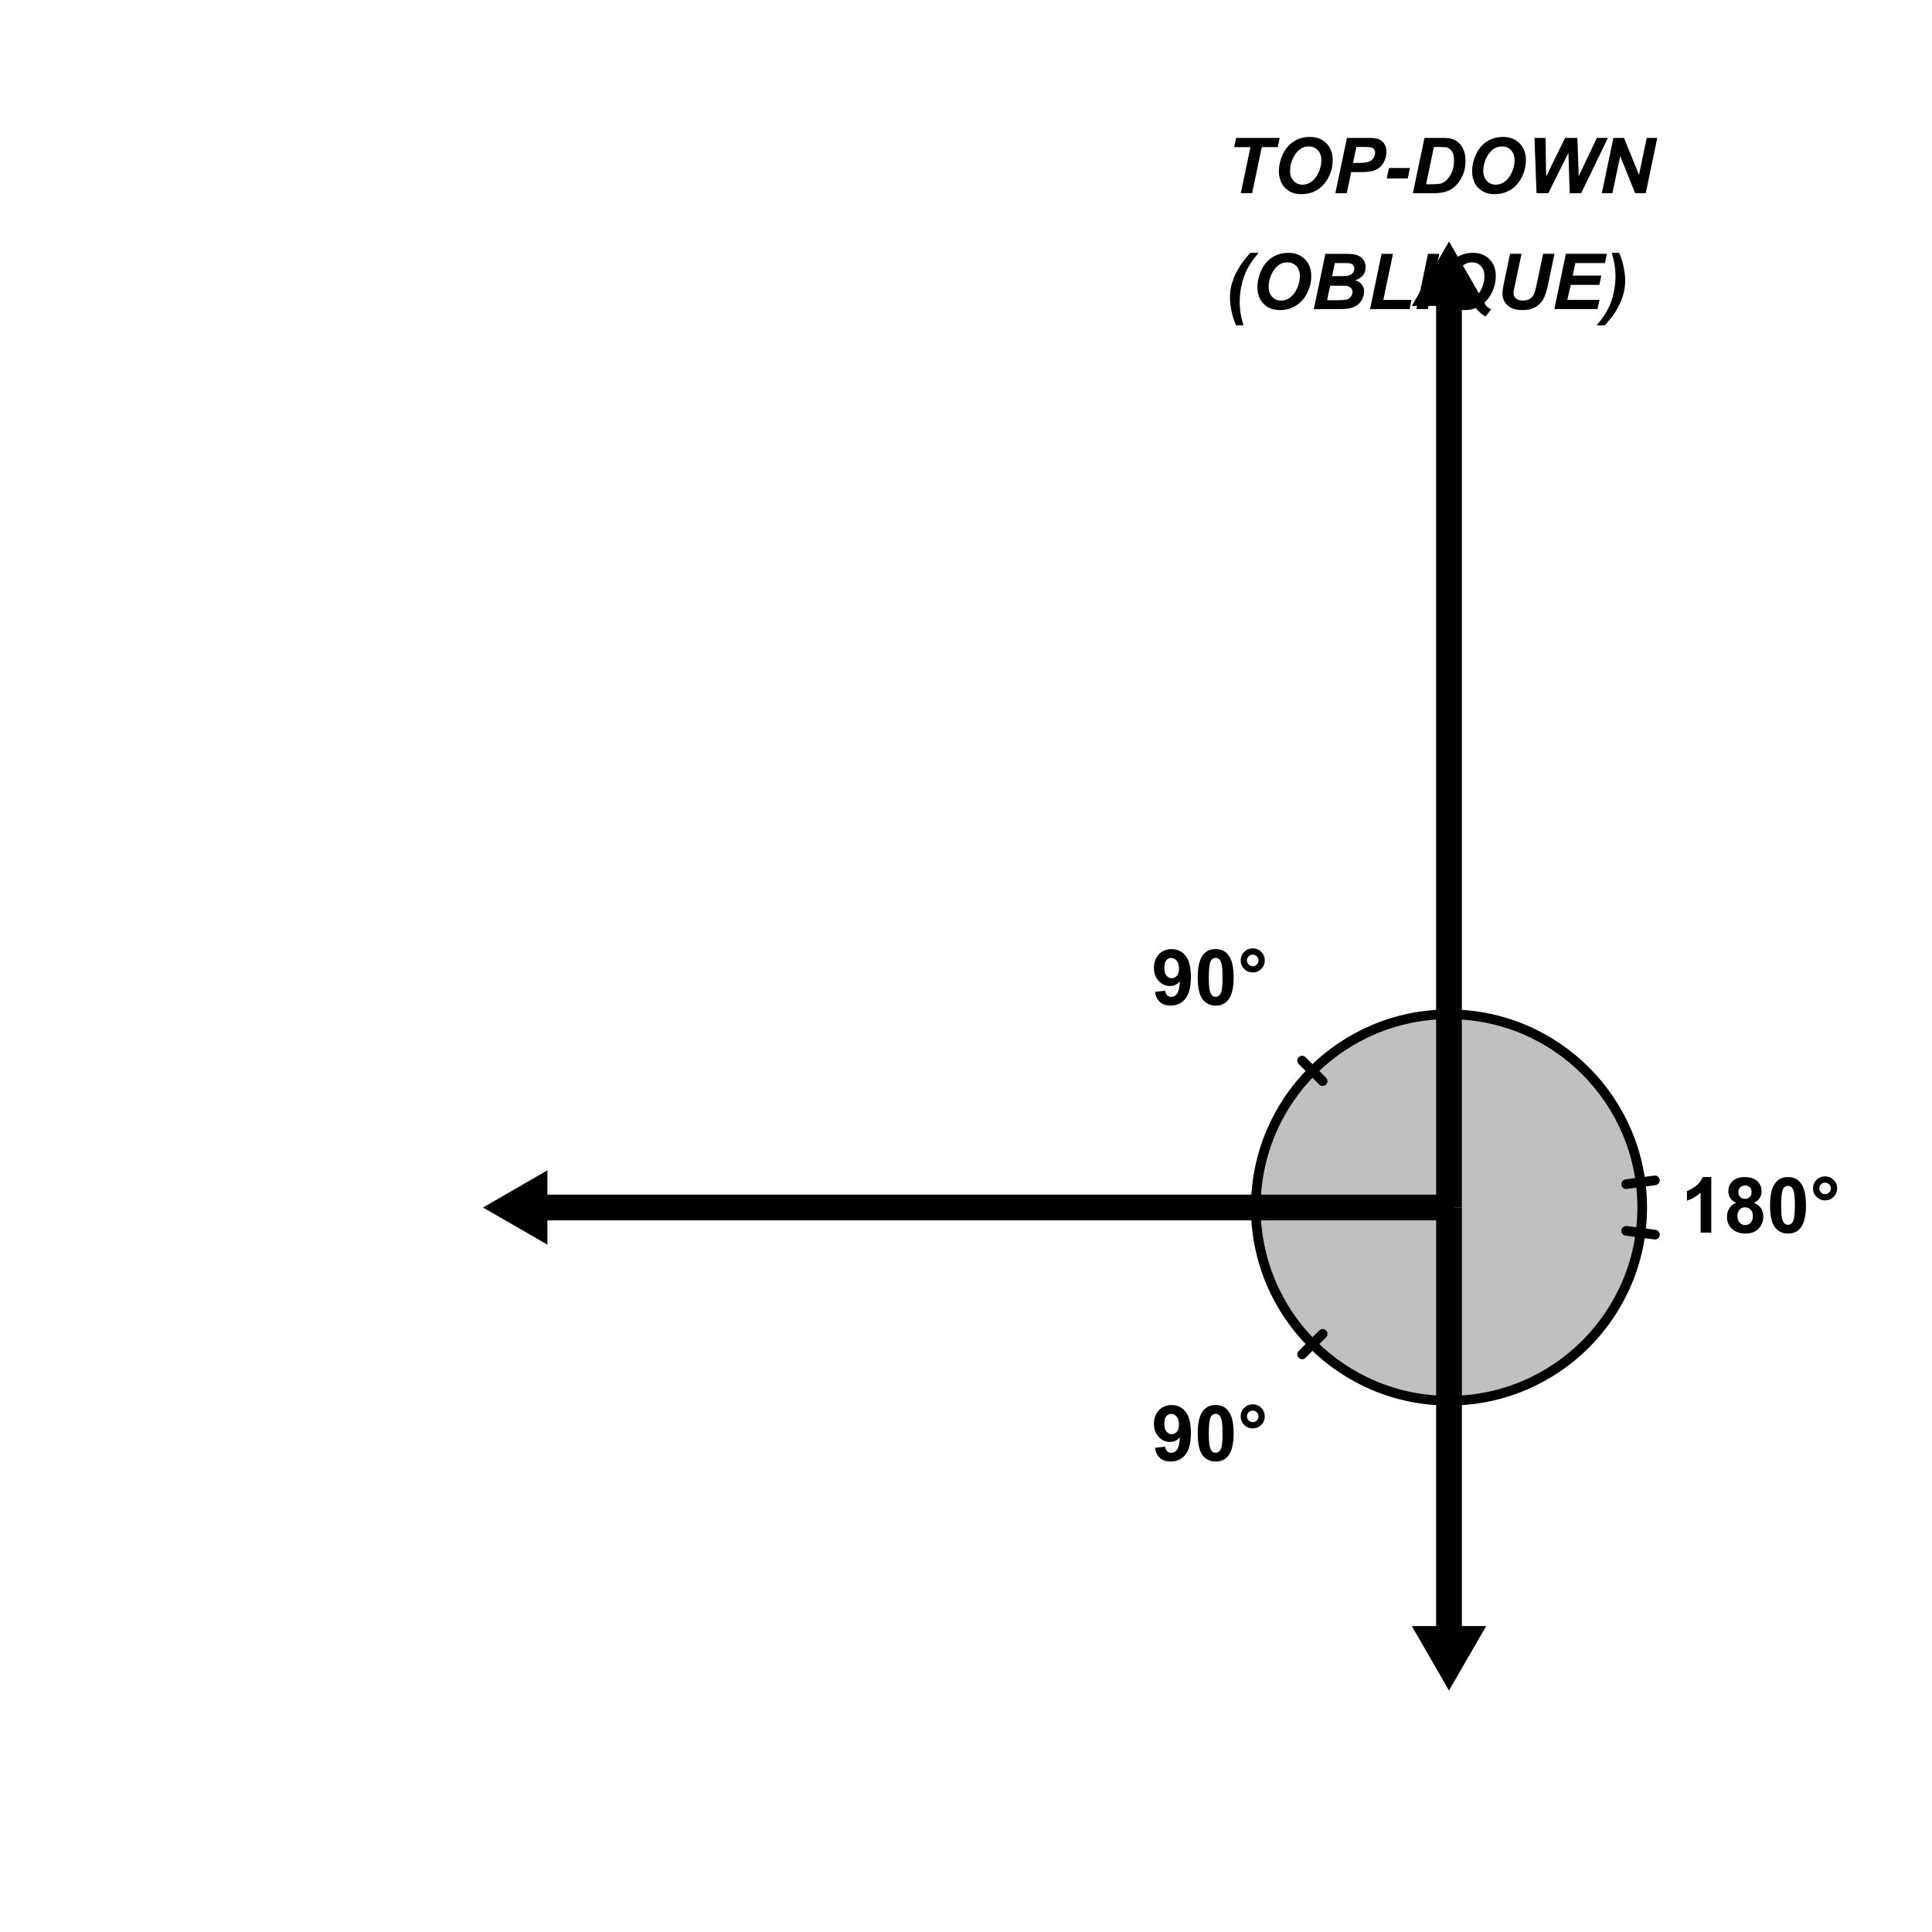 <?xml version="1.0" encoding="UTF-8" standalone="no"?>
<svg
   xmlns:dc="http://purl.org/dc/elements/1.1/"
   xmlns:cc="http://creativecommons.org/ns#"
   xmlns:rdf="http://www.w3.org/1999/02/22-rdf-syntax-ns#"
   xmlns:svg="http://www.w3.org/2000/svg"
   xmlns="http://www.w3.org/2000/svg"
   xmlns:sodipodi="http://sodipodi.sourceforge.net/DTD/sodipodi-0.dtd"
   xmlns:inkscape="http://www.inkscape.org/namespaces/inkscape"
   version="1.1"
   width="15.06cm"
   height="15.06cm"
   viewBox="0 0 500 500"
   id="svg2"
   inkscape:version="0.91 r13725"
   sodipodi:docname="projection_15.svg"
   inkscape:export-filename="D:\GitHub\mike_illustrations\Projections\graphical_projection_comparison\projection_15.png"
   inkscape:export-xdpi="252.98801"
   inkscape:export-ydpi="252.98801">
  <defs
     id="defs387" />
  <sodipodi:namedview
     pagecolor="#ffffff"
     bordercolor="#ff6666"
     borderopacity="1"
     objecttolerance="10"
     gridtolerance="10"
     guidetolerance="10"
     inkscape:pageopacity="0"
     inkscape:pageshadow="2"
     inkscape:window-width="1846"
     inkscape:window-height="1051"
     id="namedview385"
     showgrid="false"
     borderlayer="true"
     inkscape:showpageshadow="false"
     inkscape:zoom="1.2509018"
     inkscape:cx="397.56328"
     inkscape:cy="331.09129"
     inkscape:window-x="65"
     inkscape:window-y="-9"
     inkscape:window-maximized="1"
     inkscape:current-layer="svg2" />
  <g
     style="stroke-width:1;stroke-linecap:square;stroke-linejoin:miter;stroke-miterlimit:10;stroke-dasharray:none;stroke-dashoffset:0"
     transform="translate(-110,-20)"
     id="g10">
    <clipPath
       id="clipb12274c1-42d7-4a73-b80c-952a38adf495">
      <path
         d="m 110,20 0,502 502,0 0,-502 z"
         id="path13"
         inkscape:connector-curvature="0" />
    </clipPath>
    <g
       clip-path="url(#clip1)"
       id="g15">
      <g
         id="g17"
         style="fill:#000000;fill-opacity:1;fill-rule:evenodd;stroke:none">
        <path
           d="m 485,457.5 9.62,-16.67 -6.29,0 0,-108.33 -6.66,0 0,108.33 -6.29,0 z"
           id="path19"
           inkscape:connector-curvature="0" />
        <title
           id="title21">Polygon poly_{RGT}</title>
        <desc
           id="desc23">Polygon poly_{RGT}: ArrowTool(Epoint_{'CEN}, Epoint_{'RGT}, arrow_{LEN}, arrow_{WID}, arrow_{ANG})</desc>
      </g>
      <!-- drawing style -->
    </g>
    <!-- clip1 -->
  </g>
  <g
     style="stroke-width:1;stroke-linecap:square;stroke-linejoin:miter;stroke-miterlimit:10;stroke-dasharray:none;stroke-dashoffset:0"
     transform="translate(-110,-20)"
     id="g25">
    <clipPath
       id="clip0feac5ce-77ca-4912-a1fb-8e366090d2c1">
      <path
         d="m 110,20 0,502 502,0 0,-502 z"
         id="path28"
         inkscape:connector-curvature="0" />
    </clipPath>
    <g
       clip-path="url(#clip2)"
       id="g30">
      <g
         id="g32"
         style="fill:#000000;fill-opacity:1;fill-rule:evenodd;stroke:none">
        <path
           d="m 485,82.5 -9.62,16.667 6.29,0 0,233.333 6.66,0 0,-233.333 6.29,0 z"
           id="path34"
           inkscape:connector-curvature="0" />
        <title
           id="title36">Polygon poly_{TOP}</title>
        <desc
           id="desc38">Polygon poly_{TOP}: ArrowTool(Epoint_{'CEN}, Epoint_{'TOP}, arrow_{LEN}, arrow_{WID}, arrow_{ANG})</desc>
      </g>
      <!-- drawing style -->
    </g>
    <!-- clip2 -->
  </g>
  <g
     style="stroke-width:1;stroke-linecap:square;stroke-linejoin:miter;stroke-miterlimit:10;stroke-dasharray:none;stroke-dashoffset:0"
     transform="translate(-110,-20)"
     id="g40">
    <clipPath
       id="clipdf431735-d8cc-4f19-a920-cb3af615eae6">
      <path
         d="m 110,20 0,502 502,0 0,-502 z"
         id="path43"
         inkscape:connector-curvature="0" />
    </clipPath>
    <g
       clip-path="url(#clip3)"
       id="g45">
      <g
         id="g47"
         style="fill:#000000;fill-opacity:1;fill-rule:evenodd;stroke:none">
        <path
           d="m 235,332.5 16.67,9.62 0,-6.29 233.33,0 0,-6.66 -233.33,0 0,-6.29 z"
           id="path49"
           inkscape:connector-curvature="0" />
        <title
           id="title51">Polygon poly_{LFT}</title>
        <desc
           id="desc53">Polygon poly_{LFT}: ArrowTool(Epoint_{'CEN}, Epoint_{'LFT}, arrow_{LEN}, arrow_{WID}, arrow_{ANG})</desc>
      </g>
      <!-- drawing style -->
    </g>
    <!-- clip3 -->
  </g>
  <g
     style="stroke-width:1;stroke-linecap:square;stroke-linejoin:miter;stroke-miterlimit:10;stroke-dasharray:none;stroke-dashoffset:0"
     transform="translate(-110,-20)"
     id="g55">
    <clipPath
       id="clipeb208aa3-137e-4fc7-8214-1ecff6ad9e10">
      <path
         d="m 110,20 0,502 502,0 0,-502 z"
         id="path58"
         inkscape:connector-curvature="0" />
    </clipPath>
    <g
       clip-path="url(#clip4)"
       id="g60">
      <g
         id="g62"
         style="fill:#000000;fill-opacity:0.247;fill-rule:nonzero;stroke:none">
        <path
           d="m 485,282.5 c -27.61,0 -50,22.39 -50,50 l 50,0 z"
           id="path64"
           inkscape:connector-curvature="0" />
        <title
           id="title66">Angle angle_{TL}</title>
        <desc
           id="desc68">Angle angle_{TL}: Angle between Epoint_{'TOP}, Epoint_{'CEN}, Epoint_{'LFT}</desc>
      </g>
      <!-- drawing style -->
    </g>
    <!-- clip4 -->
  </g>
  <g
     style="stroke-width:1;stroke-linecap:square;stroke-linejoin:miter;stroke-miterlimit:10;stroke-dasharray:none;stroke-dashoffset:0"
     transform="translate(-110,-20)"
     id="g70">
    <clipPath
       id="clip51a4e0da-d5a8-41ed-9f52-c4ae762cafa5">
      <path
         d="m 110,20 0,502 502,0 0,-502 z"
         id="path73"
         inkscape:connector-curvature="0" />
    </clipPath>
    <g
       clip-path="url(#clip5)"
       id="g75">
      <g
         id="g77"
         style="fill:none;stroke:#000000;stroke-width:2.5;stroke-linecap:round;stroke-linejoin:round;stroke-opacity:1">
        <path
           d="m 485,282.5 c -27.61,0 -50,22.39 -50,50 l 50,0 z"
           id="path79"
           inkscape:connector-curvature="0" />
        <title
           id="title81">Angle angle_{TL}</title>
        <desc
           id="desc83">Angle angle_{TL}: Angle between Epoint_{'TOP}, Epoint_{'CEN}, Epoint_{'LFT}</desc>
      </g>
      <!-- drawing style -->
    </g>
    <!-- clip5 -->
  </g>
  <g
     style="stroke-width:1;stroke-linecap:square;stroke-linejoin:miter;stroke-miterlimit:10;stroke-dasharray:none;stroke-dashoffset:0"
     transform="translate(-110,-20)"
     id="g85">
    <clipPath
       id="clipe34d9315-2e69-4db4-a446-022b5cd305d2">
      <path
         d="m 110,20 0,502 502,0 0,-502 z"
         id="path88"
         inkscape:connector-curvature="0" />
    </clipPath>
    <g
       clip-path="url(#clip6)"
       id="g90">
      <g
         id="g92"
         style="fill:none;stroke:#000000;stroke-width:2.5;stroke-linecap:round;stroke-linejoin:round;stroke-opacity:1">
        <path
           d="m 452.3,299.8 -5.31,-5.31"
           id="path94"
           inkscape:connector-curvature="0" />
        <title
           id="title96">Angle angle_{TL}</title>
        <desc
           id="desc98">Angle angle_{TL}: Angle between Epoint_{'TOP}, Epoint_{'CEN}, Epoint_{'LFT}</desc>
      </g>
      <!-- drawing style -->
    </g>
    <!-- clip6 -->
  </g>
  <g
     style="stroke-width:1;stroke-linecap:square;stroke-linejoin:miter;stroke-miterlimit:10;stroke-dasharray:none;stroke-dashoffset:0"
     transform="translate(-110,-20)"
     id="g100">
    <clipPath
       id="clip433c9738-648c-4314-a115-88f5cc3f69f6">
      <path
         d="m 110,20 0,502 502,0 0,-502 z"
         id="path103"
         inkscape:connector-curvature="0" />
    </clipPath>
    <g
       clip-path="url(#clip7)"
       id="g105">
      <g
         id="g107"
         style="fill:#000000;fill-opacity:0.247;fill-rule:nonzero;stroke:none">
        <path
           d="m 485,382.5 c 27.61,0 50,-22.39 50,-50 0,-27.61 -22.39,-50 -50,-50 l 0,50 z"
           id="path109"
           inkscape:connector-curvature="0" />
        <title
           id="title111">Angle angle_{RT}</title>
        <desc
           id="desc113">Angle angle_{RT}: Angle between Epoint_{'RGT}, Epoint_{'CEN}, Epoint_{'TOP}</desc>
      </g>
      <!-- drawing style -->
    </g>
    <!-- clip7 -->
  </g>
  <g
     style="stroke-width:1;stroke-linecap:square;stroke-linejoin:miter;stroke-miterlimit:10;stroke-dasharray:none;stroke-dashoffset:0"
     transform="translate(-110,-20)"
     id="g115">
    <clipPath
       id="clip37fe67d2-8fdd-4699-b4a8-ba35965f7d4a">
      <path
         d="m 110,20 0,502 502,0 0,-502 z"
         id="path118"
         inkscape:connector-curvature="0" />
    </clipPath>
    <g
       clip-path="url(#clip8)"
       id="g120">
      <g
         id="g122"
         style="fill:none;stroke:#000000;stroke-width:2.5;stroke-linecap:round;stroke-linejoin:round;stroke-opacity:1">
        <path
           d="m 485,382.5 c 27.61,0 50,-22.39 50,-50 0,-27.61 -22.39,-50 -50,-50 l 0,50 z"
           id="path124"
           inkscape:connector-curvature="0" />
        <title
           id="title126">Angle angle_{RT}</title>
        <desc
           id="desc128">Angle angle_{RT}: Angle between Epoint_{'RGT}, Epoint_{'CEN}, Epoint_{'TOP}</desc>
      </g>
      <!-- drawing style -->
    </g>
    <!-- clip8 -->
  </g>
  <g
     style="stroke-width:1;stroke-linecap:square;stroke-linejoin:miter;stroke-miterlimit:10;stroke-dasharray:none;stroke-dashoffset:0"
     transform="translate(-110,-20)"
     id="g130">
    <clipPath
       id="clip9146ee57-ea34-4dbb-b93f-5addb96e1b5a">
      <path
         d="m 110,20 0,502 502,0 0,-502 z"
         id="path133"
         inkscape:connector-curvature="0" />
    </clipPath>
    <g
       clip-path="url(#clip9)"
       id="g135">
      <g
         id="g137"
         style="fill:none;stroke:#000000;stroke-width:2.5;stroke-linecap:round;stroke-linejoin:round;stroke-opacity:1">
        <path
           d="m 530.85,326.46 7.44,-0.98"
           id="path139"
           inkscape:connector-curvature="0" />
        <title
           id="title141">Angle angle_{RT}</title>
        <desc
           id="desc143">Angle angle_{RT}: Angle between Epoint_{'RGT}, Epoint_{'CEN}, Epoint_{'TOP}</desc>
      </g>
      <!-- drawing style -->
    </g>
    <!-- clip9 -->
  </g>
  <g
     style="stroke-width:1;stroke-linecap:square;stroke-linejoin:miter;stroke-miterlimit:10;stroke-dasharray:none;stroke-dashoffset:0"
     transform="translate(-110,-20)"
     id="g145">
    <clipPath
       id="clipc48b1c09-2182-47c0-97cf-28937f2a5f7d">
      <path
         d="m 110,20 0,502 502,0 0,-502 z"
         id="path148"
         inkscape:connector-curvature="0" />
    </clipPath>
    <g
       clip-path="url(#clip10)"
       id="g150">
      <g
         id="g152"
         style="fill:none;stroke:#000000;stroke-width:2.5;stroke-linecap:round;stroke-linejoin:round;stroke-opacity:1">
        <path
           d="m 530.85,338.54 7.44,0.98"
           id="path154"
           inkscape:connector-curvature="0" />
        <title
           id="title156">Angle angle_{RT}</title>
        <desc
           id="desc158">Angle angle_{RT}: Angle between Epoint_{'RGT}, Epoint_{'CEN}, Epoint_{'TOP}</desc>
      </g>
      <!-- drawing style -->
    </g>
    <!-- clip10 -->
  </g>
  <g
     style="stroke-width:1;stroke-linecap:square;stroke-linejoin:miter;stroke-miterlimit:10;stroke-dasharray:none;stroke-dashoffset:0"
     transform="translate(-110,-20)"
     id="g160">
    <clipPath
       id="clipf421098a-6b57-4ff4-ab53-6b579fae1602">
      <path
         d="m 110,20 0,502 502,0 0,-502 z"
         id="path163"
         inkscape:connector-curvature="0" />
    </clipPath>
    <g
       clip-path="url(#clip11)"
       id="g165">
      <g
         id="g167"
         style="fill:#000000;fill-opacity:0.247;fill-rule:nonzero;stroke:none">
        <path
           d="m 435,332.5 c 0,27.61 22.39,50 50,50 l 0,-50 z"
           id="path169"
           inkscape:connector-curvature="0" />
        <title
           id="title171">Angle angle_{LR}</title>
        <desc
           id="desc173">Angle angle_{LR}: Angle between Epoint_{'LFT}, Epoint_{'CEN}, Epoint_{'RGT}</desc>
      </g>
      <!-- drawing style -->
    </g>
    <!-- clip11 -->
  </g>
  <g
     style="stroke-width:1;stroke-linecap:square;stroke-linejoin:miter;stroke-miterlimit:10;stroke-dasharray:none;stroke-dashoffset:0"
     transform="translate(-110,-20)"
     id="g175">
    <clipPath
       id="clip74f2c628-4b6f-475a-955e-3ce191c92dfe">
      <path
         d="m 110,20 0,502 502,0 0,-502 z"
         id="path178"
         inkscape:connector-curvature="0" />
    </clipPath>
    <g
       clip-path="url(#clip12)"
       id="g180">
      <g
         id="g182"
         style="fill:none;stroke:#000000;stroke-width:2.5;stroke-linecap:round;stroke-linejoin:round;stroke-opacity:1">
        <path
           d="m 435,332.5 c 0,27.61 22.39,50 50,50 l 0,-50 z"
           id="path184"
           inkscape:connector-curvature="0" />
        <title
           id="title186">Angle angle_{LR}</title>
        <desc
           id="desc188">Angle angle_{LR}: Angle between Epoint_{'LFT}, Epoint_{'CEN}, Epoint_{'RGT}</desc>
      </g>
      <!-- drawing style -->
    </g>
    <!-- clip12 -->
  </g>
  <g
     style="stroke-width:1;stroke-linecap:square;stroke-linejoin:miter;stroke-miterlimit:10;stroke-dasharray:none;stroke-dashoffset:0"
     transform="translate(-110,-20)"
     id="g190">
    <clipPath
       id="clipe1d3267f-bcdb-45b7-a3cb-793895f4de6b">
      <path
         d="m 110,20 0,502 502,0 0,-502 z"
         id="path193"
         inkscape:connector-curvature="0" />
    </clipPath>
    <g
       clip-path="url(#clip13)"
       id="g195">
      <g
         id="g197"
         style="fill:none;stroke:#000000;stroke-width:2.5;stroke-linecap:round;stroke-linejoin:round;stroke-opacity:1">
        <path
           d="m 452.3,365.2 -5.31,5.31"
           id="path199"
           inkscape:connector-curvature="0" />
        <title
           id="title201">Angle angle_{LR}</title>
        <desc
           id="desc203">Angle angle_{LR}: Angle between Epoint_{'LFT}, Epoint_{'CEN}, Epoint_{'RGT}</desc>
      </g>
      <!-- drawing style -->
    </g>
    <!-- clip13 -->
  </g>
  <g
     style="stroke-width:1;stroke-linecap:square;stroke-linejoin:miter;stroke-miterlimit:10;stroke-dasharray:none;stroke-dashoffset:0"
     transform="translate(-110,-20)"
     id="g265">
    <clipPath
       id="clip82562b31-7b5c-45fe-9749-4165003deec1">
      <path
         d="m 110,20 0,502 502,0 0,-502 z"
         id="path268"
         inkscape:connector-curvature="0" />
    </clipPath>
    <g
       clip-path="url(#clip18)"
       id="g270">
      <g
         id="g272"
         style="fill:#000000;fill-opacity:1;fill-rule:nonzero;stroke:none">
        <path
           d="m 552.88,339 -2.76,0 0,-10.34 q -1.5,1.4 -3.54,2.07 l 0,-2.48 q 1.08,-0.36 2.33,-1.34 1.26,-0.97 1.73,-2.29 l 2.24,0 0,14.38 z m 6.45,-7.72 q -1.07,-0.45 -1.55,-1.24 -0.49,-0.79 -0.49,-1.73 0,-1.59 1.12,-2.64 1.12,-1.05 3.18,-1.05 2.05,0 3.17,1.05 1.13,1.05 1.13,2.64 0,1 -0.52,1.78 -0.51,0.77 -1.45,1.19 1.19,0.47 1.8,1.39 0.62,0.92 0.62,2.13 0,1.97 -1.26,3.21 -1.25,1.24 -3.36,1.24 -1.96,0 -3.25,-1.02 -1.53,-1.21 -1.53,-3.32 0,-1.16 0.57,-2.14 0.58,-0.97 1.82,-1.49 z m 0.56,-2.76 q 0,0.81 0.47,1.27 0.47,0.46 1.23,0.46 0.78,0 1.25,-0.46 0.47,-0.46 0.47,-1.29 0,-0.77 -0.46,-1.23 -0.46,-0.47 -1.23,-0.47 -0.79,0 -1.26,0.47 -0.47,0.46 -0.47,1.25 z m -0.25,6.12 q 0,1.14 0.58,1.77 0.57,0.64 1.45,0.64 0.84,0 1.41,-0.61 0.56,-0.61 0.56,-1.77 0,-1 -0.57,-1.61 -0.57,-0.61 -1.43,-0.61 -1.02,0 -1.51,0.69 -0.49,0.69 -0.49,1.5 z m 13.09,-10.02 q 2.08,0 3.25,1.49 1.41,1.75 1.41,5.83 0,4.06 -1.41,5.84 -1.17,1.47 -3.25,1.47 -2.08,0 -3.36,-1.61 -1.28,-1.61 -1.28,-5.73 0,-4.05 1.41,-5.82 1.15,-1.47 3.23,-1.47 z m 0,2.29 q -0.5,0 -0.89,0.31 -0.39,0.31 -0.59,1.14 -0.29,1.06 -0.29,3.58 0,2.51 0.25,3.46 0.25,0.94 0.64,1.26 0.38,0.31 0.88,0.31 0.5,0 0.89,-0.32 0.39,-0.32 0.61,-1.13 0.28,-1.07 0.28,-3.58 0,-2.52 -0.25,-3.46 -0.25,-0.95 -0.64,-1.26 -0.39,-0.31 -0.89,-0.31 z m 6.48,0.64 q 0,-1.3 0.92,-2.21 0.91,-0.9 2.19,-0.9 1.3,0 2.21,0.91 0.92,0.92 0.92,2.2 0,1.29 -0.92,2.21 -0.91,0.91 -2.21,0.91 -1.28,0 -2.19,-0.91 -0.92,-0.92 -0.92,-2.21 z m 1.63,0 q 0,0.62 0.44,1.06 0.43,0.44 1.04,0.44 0.63,0 1.06,-0.44 0.44,-0.44 0.44,-1.06 0,-0.61 -0.44,-1.05 -0.43,-0.44 -1.06,-0.44 -0.61,0 -1.04,0.44 -0.44,0.44 -0.44,1.05 z"
           id="path274"
           inkscape:connector-curvature="0" />
        <title
           id="title276">180Â°</title>
        <desc
           id="desc278">Text text_{'RT}: Text(text_{RT}, Offset_{RT})</desc>
      </g>
      <!-- drawing style -->
    </g>
    <!-- clip18 -->
  </g>
  <g
     style="stroke-width:1;stroke-linecap:square;stroke-linejoin:miter;stroke-miterlimit:10;stroke-dasharray:none;stroke-dashoffset:0"
     transform="translate(-110,-20)"
     id="g280">
    <clipPath
       id="clip7778c9eb-20e2-4c91-8fef-41cef4a2fb31">
      <path
         d="m 110,20 0,502 502,0 0,-502 z"
         id="path283"
         inkscape:connector-curvature="0" />
    </clipPath>
    <g
       clip-path="url(#clip19)"
       id="g285">
      <g
         id="g287"
         style="fill:#000000;fill-opacity:1;fill-rule:nonzero;stroke:none">
        <path
           d="m 408.91,276.69 2.65,-0.3 q 0.1,0.81 0.51,1.2 0.41,0.39 1.09,0.39 0.84,0 1.44,-0.78 0.6,-0.78 0.76,-3.23 -1.03,1.2 -2.58,1.2 -1.69,0 -2.91,-1.3 -1.23,-1.31 -1.23,-3.4 0,-2.17 1.29,-3.51 1.29,-1.34 3.29,-1.34 2.19,0 3.58,1.69 1.4,1.69 1.4,5.53 0,3.94 -1.46,5.68 -1.46,1.73 -3.79,1.73 -1.68,0 -2.72,-0.89 -1.03,-0.89 -1.32,-2.67 z m 6.21,-6 q 0,-1.33 -0.6,-2.06 -0.61,-0.72 -1.43,-0.72 -0.75,0 -1.25,0.59 -0.51,0.59 -0.51,1.97 0,1.39 0.55,2.04 0.54,0.65 1.37,0.65 0.78,0 1.33,-0.63 0.54,-0.62 0.54,-1.84 z m 9.49,-5.07 q 2.08,0 3.25,1.49 1.4,1.75 1.4,5.83 0,4.06 -1.4,5.84 -1.17,1.47 -3.25,1.47 -2.08,0 -3.36,-1.61 -1.28,-1.61 -1.28,-5.73 0,-4.05 1.4,-5.82 1.16,-1.47 3.24,-1.47 z m 0,2.29 q -0.5,0 -0.89,0.31 -0.39,0.31 -0.6,1.14 -0.28,1.06 -0.28,3.58 0,2.51 0.25,3.46 0.25,0.94 0.63,1.26 0.39,0.31 0.89,0.31 0.5,0 0.89,-0.32 0.39,-0.32 0.61,-1.13 0.28,-1.07 0.28,-3.58 0,-2.52 -0.25,-3.46 -0.25,-0.95 -0.64,-1.26 -0.39,-0.31 -0.89,-0.31 z m 6.48,0.64 q 0,-1.3 0.91,-2.21 0.92,-0.9 2.2,-0.9 1.3,0 2.21,0.91 0.91,0.92 0.91,2.2 0,1.29 -0.91,2.21 -0.91,0.91 -2.21,0.91 -1.28,0 -2.2,-0.91 -0.91,-0.92 -0.91,-2.21 z m 1.62,0 q 0,0.62 0.44,1.06 0.44,0.44 1.05,0.44 0.62,0 1.06,-0.44 0.44,-0.44 0.44,-1.06 0,-0.61 -0.44,-1.05 -0.44,-0.44 -1.06,-0.44 -0.61,0 -1.05,0.44 -0.44,0.44 -0.44,1.05 z"
           id="path289"
           inkscape:connector-curvature="0" />
        <title
           id="title291">90Â°</title>
        <desc
           id="desc293">Text text_{'TL}: Text(text_{TL}, Offset_{TL})</desc>
      </g>
      <!-- drawing style -->
    </g>
    <!-- clip19 -->
  </g>
  <g
     style="stroke-width:1;stroke-linecap:square;stroke-linejoin:miter;stroke-miterlimit:10;stroke-dasharray:none;stroke-dashoffset:0"
     transform="translate(-110,-20)"
     id="g295">
    <clipPath
       id="clipa8683073-90e2-4176-8018-635549f16e87">
      <path
         d="m 110,20 0,502 502,0 0,-502 z"
         id="path298"
         inkscape:connector-curvature="0" />
    </clipPath>
    <g
       clip-path="url(#clip20)"
       id="g300">
      <g
         id="g302"
         style="fill:#000000;fill-opacity:1;fill-rule:nonzero;stroke:none">
        <path
           d="m 408.91,394.69 2.65,-0.3 q 0.1,0.81 0.51,1.2 0.41,0.39 1.09,0.39 0.84,0 1.44,-0.78 0.6,-0.78 0.76,-3.23 -1.03,1.2 -2.58,1.2 -1.69,0 -2.91,-1.3 -1.23,-1.31 -1.23,-3.4 0,-2.17 1.29,-3.51 1.29,-1.34 3.29,-1.34 2.19,0 3.58,1.69 1.4,1.69 1.4,5.53 0,3.94 -1.46,5.68 -1.46,1.73 -3.79,1.73 -1.68,0 -2.72,-0.89 -1.03,-0.89 -1.32,-2.67 z m 6.21,-6 q 0,-1.33 -0.6,-2.06 -0.61,-0.72 -1.43,-0.72 -0.75,0 -1.25,0.59 -0.51,0.59 -0.51,1.97 0,1.39 0.55,2.04 0.54,0.65 1.37,0.65 0.78,0 1.33,-0.63 0.54,-0.62 0.54,-1.84 z m 9.49,-5.07 q 2.08,0 3.25,1.49 1.4,1.75 1.4,5.83 0,4.06 -1.4,5.84 -1.17,1.47 -3.25,1.47 -2.08,0 -3.36,-1.61 -1.28,-1.61 -1.28,-5.73 0,-4.05 1.4,-5.82 1.16,-1.47 3.24,-1.47 z m 0,2.29 q -0.5,0 -0.89,0.31 -0.39,0.31 -0.6,1.14 -0.28,1.06 -0.28,3.58 0,2.51 0.25,3.46 0.25,0.94 0.63,1.26 0.39,0.31 0.89,0.31 0.5,0 0.89,-0.32 0.39,-0.32 0.61,-1.13 0.28,-1.07 0.28,-3.58 0,-2.52 -0.25,-3.46 -0.25,-0.95 -0.64,-1.26 -0.39,-0.31 -0.89,-0.31 z m 6.48,0.64 q 0,-1.3 0.91,-2.21 0.92,-0.9 2.2,-0.9 1.3,0 2.21,0.91 0.91,0.92 0.91,2.2 0,1.29 -0.91,2.21 -0.91,0.91 -2.21,0.91 -1.28,0 -2.2,-0.91 -0.91,-0.92 -0.91,-2.21 z m 1.62,0 q 0,0.62 0.44,1.06 0.44,0.44 1.05,0.44 0.62,0 1.06,-0.44 0.44,-0.44 0.44,-1.06 0,-0.61 -0.44,-1.05 -0.44,-0.44 -1.06,-0.44 -0.61,0 -1.05,0.44 -0.44,0.44 -0.44,1.05 z"
           id="path304"
           inkscape:connector-curvature="0" />
        <title
           id="title306">90Â°</title>
        <desc
           id="desc308">Text text_{'LR}: Text(text_{LR}, Offset_{LR})</desc>
      </g>
      <!-- drawing style -->
    </g>
    <!-- clip20 -->
  </g>
  <g
     style="stroke-width:1;stroke-linecap:square;stroke-linejoin:miter;stroke-miterlimit:10;stroke-dasharray:none;stroke-dashoffset:0"
     transform="translate(-110,-20)"
     id="g310">
    <clipPath
       id="clip9da09bdd-48e8-4f97-8c40-53b94d2c9a4d">
      <path
         d="m 110,20 0,502 502,0 0,-502 z"
         id="path313"
         inkscape:connector-curvature="0" />
    </clipPath>
    <g
       clip-path="url(#clip21)"
       id="g315">
      <g
         id="g317"
         style="fill:#000000;fill-opacity:1;fill-rule:nonzero;stroke:none">
        <path
           d="m 434.05,70 -2.94,0 2.5,-11.922 -4.2,0 0.5,-2.39 11.28,0 -0.5,2.39 -4.14,0 -2.5,11.922 z m 6.92,-5.609 q 0,-1.282 0.37,-2.688 0.5,-1.875 1.53,-3.265 1.02,-1.391 2.57,-2.196 1.56,-0.804 3.53,-0.804 2.65,0 4.29,1.648 1.64,1.648 1.64,4.383 0,2.265 -1.06,4.383 -1.06,2.117 -2.89,3.257 -1.83,1.141 -4.14,1.141 -2,0 -3.36,-0.906 -1.36,-0.906 -1.92,-2.25 -0.56,-1.344 -0.56,-2.703 z m 2.9,-0.063 q 0,1.469 0.9,2.469 0.9,1 2.37,1 1.19,0 2.29,-0.789 1.1,-0.789 1.82,-2.383 0.72,-1.594 0.72,-3.109 0,-1.688 -0.92,-2.649 -0.91,-0.961 -2.32,-0.961 -2.15,0 -3.51,2.008 -1.35,2.008 -1.35,4.414 z m 14.67,5.672 -2.95,0 3,-14.312 5.81,0 q 1.56,0 2.46,0.367 0.9,0.367 1.43,1.211 0.53,0.843 0.53,2.015 0,1.078 -0.42,2.102 -0.42,1.023 -1.03,1.64 -0.61,0.618 -1.32,0.938 -0.7,0.32 -1.89,0.477 -0.7,0.109 -2.61,0.109 l -1.87,0 -1.14,5.453 z m 1.62,-7.828 0.91,0 q 2.34,0 3.13,-0.297 0.78,-0.297 1.22,-0.937 0.45,-0.641 0.45,-1.422 0,-0.516 -0.23,-0.844 -0.23,-0.328 -0.64,-0.484 -0.41,-0.157 -1.85,-0.157 l -2.11,0 -0.88,4.141 z m 9.3,1.312 5.43,0 -0.56,2.704 -5.45,0 0.58,-2.704 z m 6.19,6.516 3,-14.312 3.84,0 q 1.63,0 2.06,0.046 0.9,0.078 1.6,0.352 0.7,0.273 1.27,0.773 0.57,0.5 0.99,1.188 0.41,0.687 0.64,1.594 0.22,0.906 0.22,1.984 0,2.313 -0.89,4.102 -0.89,1.789 -2.22,2.851 -1.03,0.813 -2.65,1.203 Q 482.6,70 480.7,70 l -5.05,0 z m 3.42,-2.312 1.5,0 q 1.61,0 2.34,-0.196 0.74,-0.195 1.33,-0.742 0.88,-0.797 1.47,-2.117 0.59,-1.321 0.59,-3.102 0,-1.515 -0.49,-2.289 -0.49,-0.773 -1.21,-1.023 -0.51,-0.172 -1.81,-0.172 l -1.7,0 -2.02,9.641 z m 11.9,-3.297 q 0,-1.282 0.37,-2.688 0.5,-1.875 1.53,-3.265 1.02,-1.391 2.57,-2.196 1.56,-0.804 3.53,-0.804 2.65,0 4.29,1.648 1.64,1.648 1.64,4.383 0,2.265 -1.06,4.383 -1.06,2.117 -2.89,3.257 -1.83,1.141 -4.14,1.141 -2,0 -3.36,-0.906 -1.36,-0.906 -1.92,-2.25 -0.56,-1.344 -0.56,-2.703 z m 2.9,-0.063 q 0,1.469 0.9,2.469 0.9,1 2.37,1 1.19,0 2.29,-0.789 1.1,-0.789 1.82,-2.383 0.72,-1.594 0.72,-3.109 0,-1.688 -0.92,-2.649 -0.91,-0.961 -2.32,-0.961 -2.15,0 -3.51,2.008 -1.35,2.008 -1.35,4.414 z M 519.21,70 516.23,70 515.91,59.531 510.7,70 l -3.05,0 -0.53,-14.312 2.87,0 0.14,10.015 4.91,-10.015 3.19,0 0.34,9.906 4.7,-9.906 2.86,0 L 519.21,70 Z m 16.71,0 -2.75,0 -3.86,-9.625 -2.02,9.625 -2.73,0 2.98,-14.312 2.75,0 3.88,9.578 2,-9.578 2.73,0 L 535.92,70 Z"
           id="path319"
           inkscape:connector-curvature="0" />
        <title
           id="title321">TOP-DOWN
(OBLIQUE)</title>
        <desc
           id="desc323">text_{LBL} = âTOP-DOWN
(OBLIQUE)â</desc>
      </g>
      <!-- drawing style -->
    </g>
    <!-- clip21 -->
  </g>
  <g
     style="stroke-width:1;stroke-linecap:square;stroke-linejoin:miter;stroke-miterlimit:10;stroke-dasharray:none;stroke-dashoffset:0"
     transform="translate(-110,-20)"
     id="g325">
    <clipPath
       id="clip3b336bba-e913-4fc2-aafd-e267a37c10b3">
      <path
         d="m 110,20 0,502 502,0 0,-502 z"
         id="path328"
         inkscape:connector-curvature="0" />
    </clipPath>
    <g
       clip-path="url(#clip22)"
       id="g330">
      <g
         id="g332"
         style="fill:#000000;fill-opacity:1;fill-rule:nonzero;stroke:none">
        <path
           d="m 431.8,104.2 -1.91,0 q -0.8,-1.86 -1.19,-3.76 -0.39,-1.909 -0.39,-3.502 0,-2 0.64,-4.008 0.64,-2.008 1.97,-4.086 0.83,-1.328 2.66,-3.406 l 2.14,0 q -1.88,2.187 -2.88,4.109 -1.01,1.922 -1.51,4.187 -0.5,2.266 -0.5,4.438 0,1.469 0.22,2.848 0.22,1.39 0.75,3.18 z m 3.61,-9.809 q 0,-1.282 0.38,-2.688 0.5,-1.875 1.52,-3.265 1.02,-1.391 2.58,-2.196 1.55,-0.804 3.52,-0.804 2.66,0 4.3,1.648 1.64,1.648 1.64,4.383 0,2.265 -1.06,4.383 -1.07,2.117 -2.9,3.257 -1.82,1.141 -4.14,1.141 -2,0 -3.36,-0.906 -1.35,-0.906 -1.92,-2.25 -0.56,-1.344 -0.56,-2.703 z m 2.91,-0.063 q 0,1.469 0.89,2.469 0.9,1 2.37,1 1.19,0 2.29,-0.789 1.1,-0.789 1.82,-2.383 0.72,-1.594 0.72,-3.109 0,-1.688 -0.91,-2.649 -0.92,-0.961 -2.32,-0.961 -2.16,0 -3.51,2.008 -1.35,2.008 -1.35,4.414 z m 11.69,5.672 3,-14.312 4.89,0 q 1.6,0 2.24,0.093 1.05,0.141 1.78,0.586 0.73,0.445 1.12,1.172 0.38,0.727 0.38,1.617 0,1.188 -0.66,2.063 -0.67,0.875 -2.06,1.328 1.11,0.297 1.73,1.078 0.61,0.781 0.61,1.75 0,1.297 -0.73,2.453 -0.73,1.156 -2.02,1.664 Q 459,100 456.76,100 l -6.75,0 z m 4.74,-8.531 2.25,0 q 1.5,0 2.16,-0.219 0.67,-0.219 1,-0.703 0.34,-0.485 0.34,-1.047 0,-0.547 -0.31,-0.898 -0.32,-0.352 -0.9,-0.461 -0.32,-0.063 -1.54,-0.063 l -2.3,0 -0.7,3.391 z m -1.3,6.219 2.84,0 q 1.79,0 2.4,-0.227 0.6,-0.227 0.97,-0.75 0.37,-0.523 0.37,-1.117 0,-0.719 -0.53,-1.18 -0.53,-0.461 -1.75,-0.461 l -3.52,0 -0.78,3.735 z m 11.12,2.312 2.98,-14.312 2.95,0 -2.5,11.921 7.29,0 -0.49,2.391 -10.23,0 z m 11.99,0 3,-14.312 2.94,0 -2.98,14.312 -2.96,0 z m 15.4,-0.281 q -0.68,0.265 -1.42,0.401 -0.73,0.13 -1.51,0.13 -2.61,0 -4.23,-1.633 -1.62,-1.633 -1.62,-4.273 0,-2.156 1.01,-4.367 1.01,-2.211 2.84,-3.375 1.83,-1.164 4.15,-1.164 2.66,0 4.29,1.648 1.64,1.648 1.64,4.383 0,2.078 -0.88,3.992 -0.87,1.914 -2.33,3.117 0.94,0.906 1.97,1.502 l -1.39,1.83 q -1.36,-0.68 -2.52,-2.191 z m 0.24,-3.188 q 0.89,-0.89 1.44,-2.32 0.54,-1.43 0.54,-2.695 0,-1.688 -0.91,-2.649 -0.91,-0.961 -2.32,-0.961 -0.95,0 -1.77,0.438 -0.82,0.437 -1.52,1.281 -0.7,0.844 -1.12,2.086 -0.43,1.242 -0.43,2.477 0,1.671 0.92,2.632 0.92,0.961 2.36,0.961 0.39,0 0.84,-0.062 0.16,-0.031 0.19,-0.055 0.03,-0.023 0.03,-0.086 0,-0.078 -0.3,-0.359 -0.61,-0.578 -1.31,-0.828 l 1.08,-1.641 q 1.33,0.656 2.28,1.781 z m 8.6,-10.843 2.96,0 -1.63,7.765 -0.41,1.922 q -0.03,0.234 -0.03,0.453 0,0.844 0.62,1.399 0.62,0.554 1.81,0.554 1.06,0 1.75,-0.398 0.7,-0.399 1.07,-1.188 0.38,-0.789 0.77,-2.695 l 1.64,-7.812 2.94,0 -1.63,7.828 q -0.51,2.468 -1.19,3.781 -0.67,1.312 -2.03,2.133 -1.37,0.82 -3.47,0.82 -2.5,0 -3.82,-1.227 -1.33,-1.226 -1.33,-3.148 0,-0.406 0.06,-0.875 0.05,-0.312 0.34,-1.781 l 1.58,-7.531 z m 11.46,14.312 2.99,-14.312 10.61,0 -0.5,2.39 -7.66,0 -0.69,3.25 7.41,0 -0.5,2.391 -7.41,0 -0.89,3.89 8.33,0 -0.52,2.391 -11.17,0 z m 14.87,-14.562 1.91,0 q 0.8,1.859 1.18,3.773 0.38,1.914 0.38,3.492 0,2 -0.64,4 -0.64,2 -1.95,4.097 -0.85,1.32 -2.67,3.4 l -2.13,0 q 1.86,-2.18 2.87,-4.1 1.01,-1.912 1.51,-4.178 0.5,-2.266 0.5,-4.453 0,-1.469 -0.22,-2.852 -0.22,-1.383 -0.74,-3.179 z"
           id="path334"
           inkscape:connector-curvature="0" />
        <title
           id="title336">TOP-DOWN
(OBLIQUE)</title>
        <desc
           id="desc338">text_{LBL} = âTOP-DOWN
(OBLIQUE)â</desc>
      </g>
      <!-- drawing style -->
    </g>
    <!-- clip22 -->
  </g>
  <!-- default stroke -->
</svg>
<!-- bounding box -->

